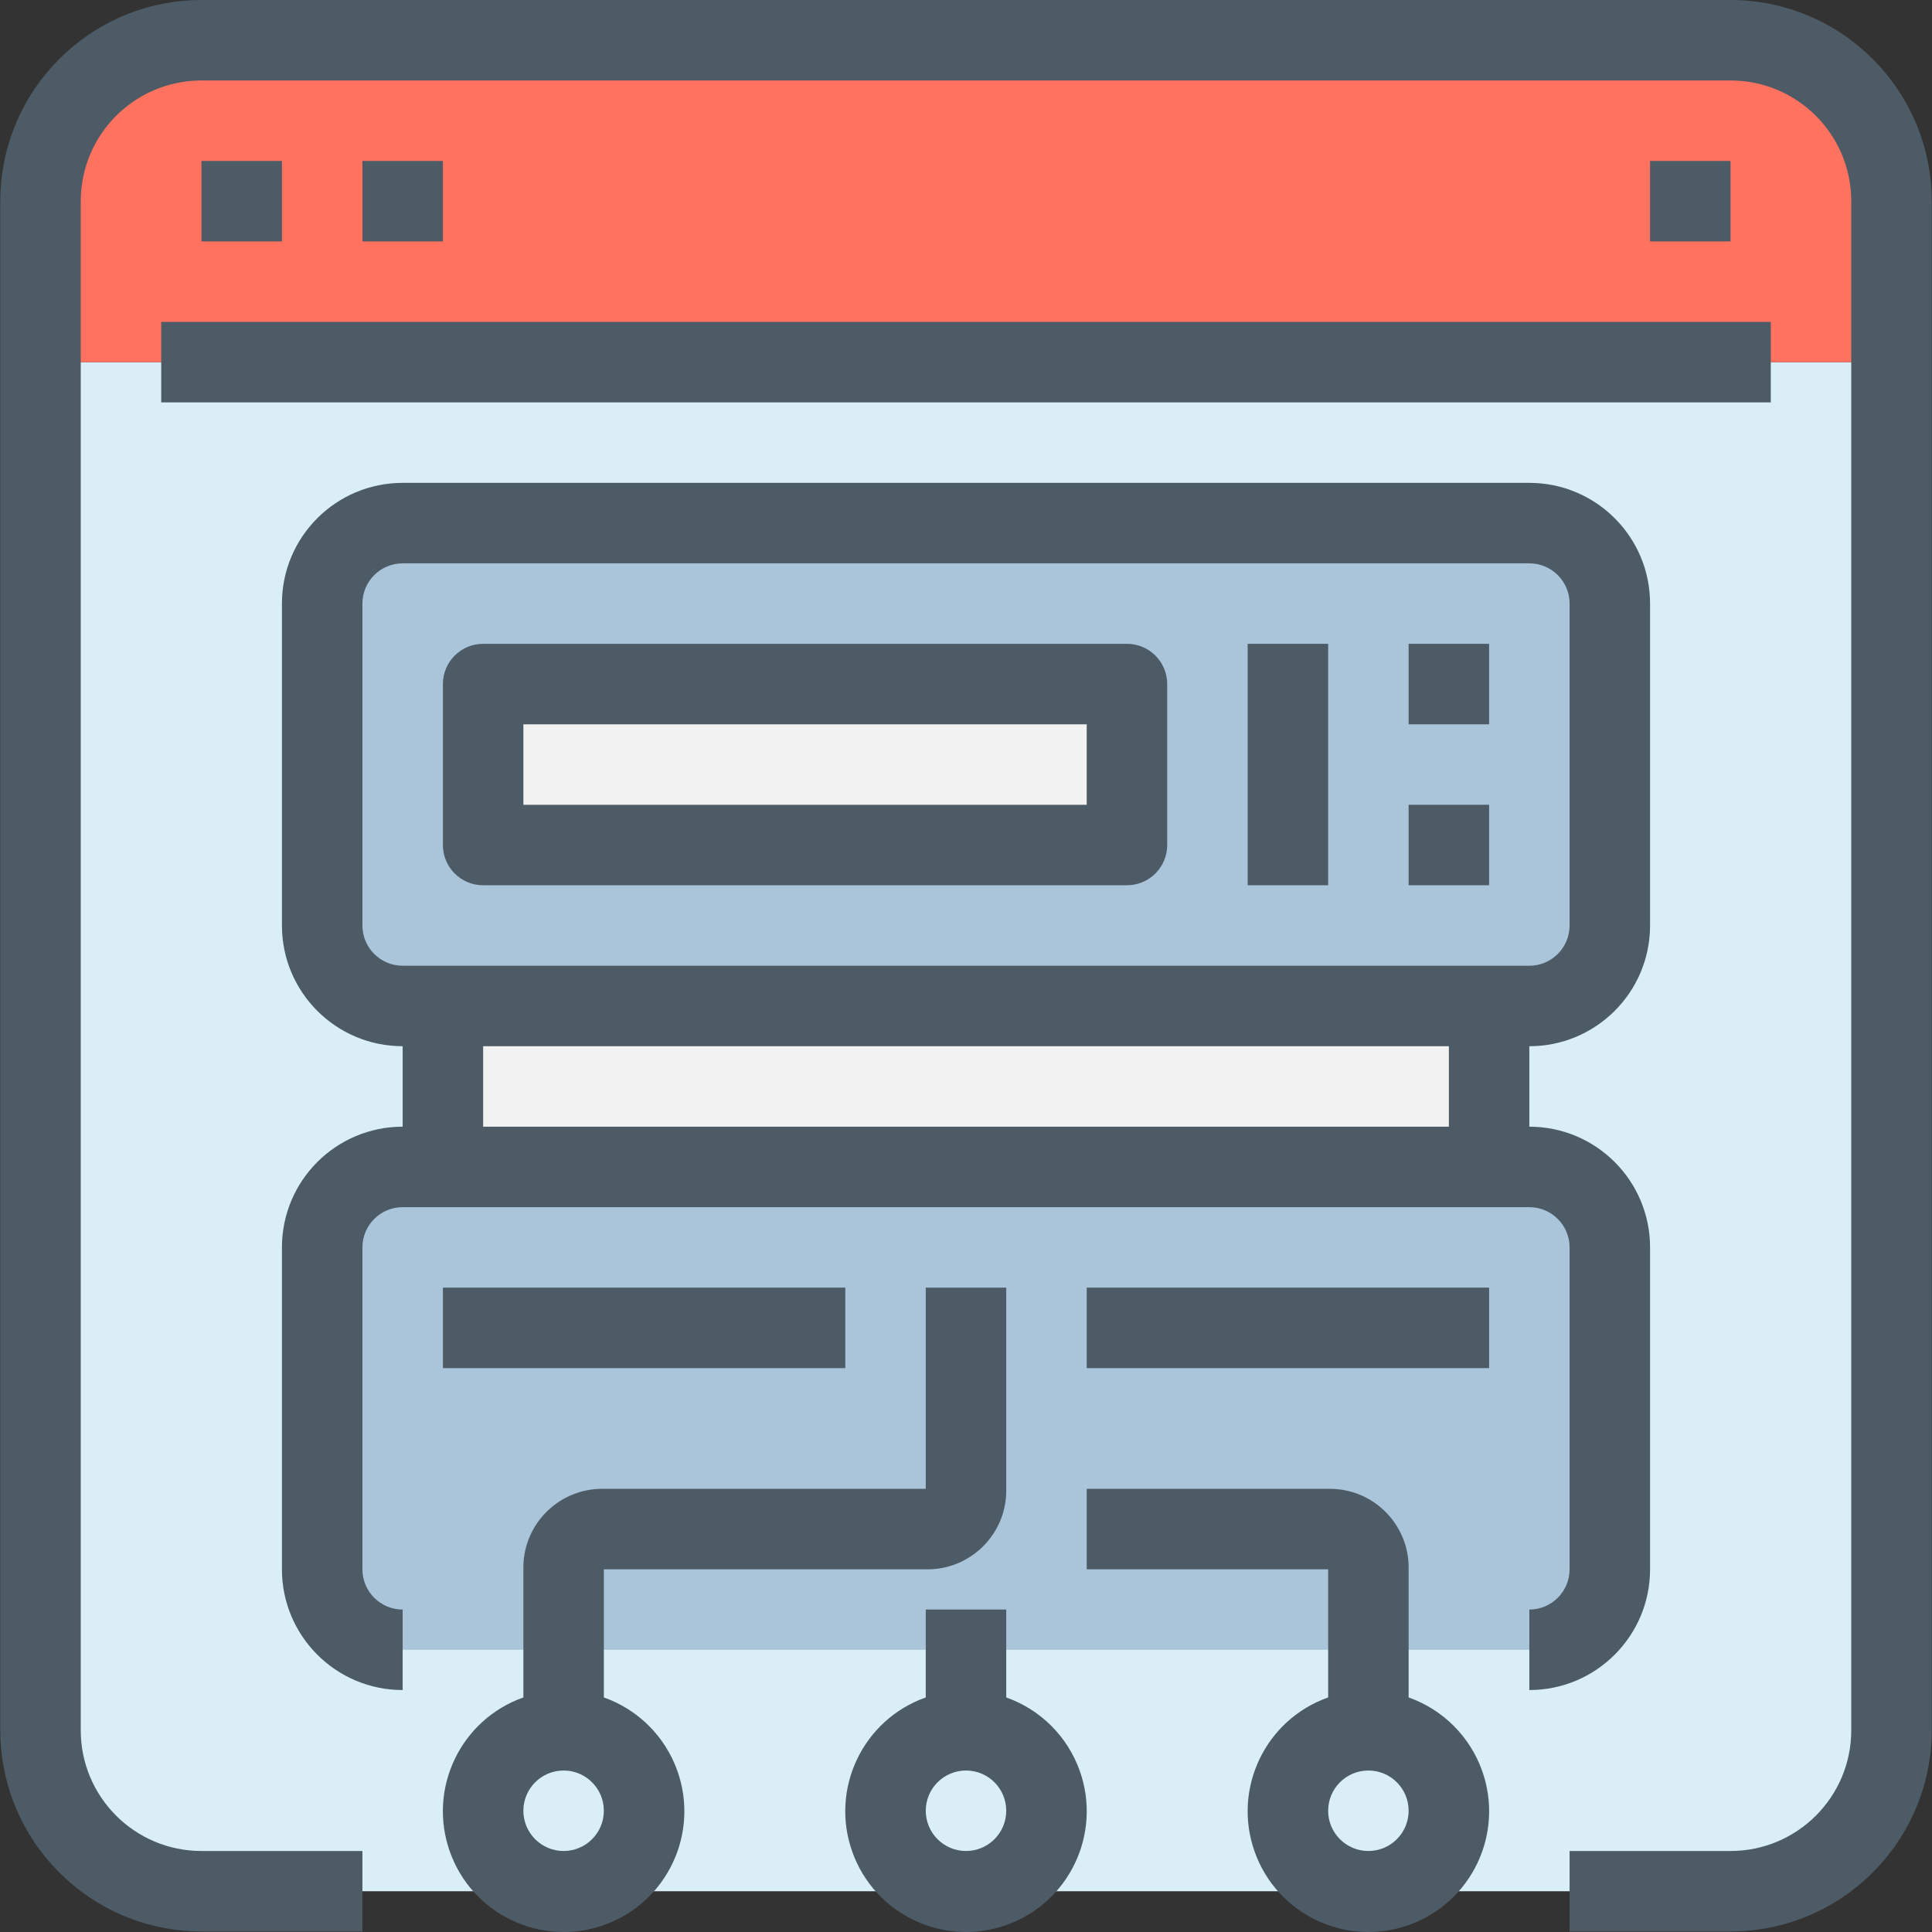 <?xml version="1.0" encoding="iso-8859-1"?>
<!-- Generator: Adobe Illustrator 19.0.0, SVG Export Plug-In . SVG Version: 6.00 Build 0)  -->
<svg version="1.1" id="Capa_1" xmlns="http://www.w3.org/2000/svg" xmlns:xlink="http://www.w3.org/1999/xlink" x="0px" y="0px"
	 viewBox="0 0 512.141 512.141" style="enable-background:new 0 0 512.141 512.141;" xml:space="preserve">
<rect x="0" y="0" width="512.141" height="512.141" fill="#333333" stroke="none"/>
<path style="fill:#D9EEF7;" d="M501.404,96v362.667c0,23.564-19.103,42.667-42.667,42.667H53.404
	c-23.564,0-42.667-19.103-42.667-42.667V96H501.404z"/>
<path style="fill:#FF7260;" d="M501.404,53.333V96H10.737V53.333c0-23.564,19.103-42.667,42.667-42.667h405.333
	C482.301,10.667,501.404,29.769,501.404,53.333z"/>
<g>
	<circle style="fill:#D9EEF7;" cx="362.737" cy="480" r="21.333"/>
	<circle style="fill:#D9EEF7;" cx="256.071" cy="480" r="21.333"/>
	<circle style="fill:#D9EEF7;" cx="149.404" cy="480" r="21.333"/>
</g>
<g>
	<path style="fill:#AAC4DA;" d="M362.737,437.333h-256C94.97,437.298,85.439,427.768,85.404,416v-85.333
		c0.035-11.767,9.566-21.298,21.333-21.333h298.667c11.768,0.035,21.298,9.566,21.333,21.333V416
		c-0.035,11.768-9.566,21.298-21.333,21.333H362.737z"/>
	<path style="fill:#AAC4DA;" d="M106.737,138.667h298.667c11.768,0.035,21.298,9.566,21.333,21.333v85.333
		c-0.035,11.767-9.566,21.298-21.333,21.333H106.737c-11.767-0.035-21.298-9.566-21.333-21.333V160
		C85.439,148.233,94.97,138.702,106.737,138.667z M298.737,224v-42.667H128.071V224H298.737z"/>
</g>
<g>
	<path style="fill:#F2F2F2;" d="M128.071,181.333h170.667V224H128.071V181.333z"/>
	<path style="fill:#F2F2F2;" d="M117.404,266.667h277.333v42.667H117.404V266.667z"/>
</g>
<g>
	<path style="fill:#4C5B66;" d="M458.737,0H53.404C23.963,0.035,0.106,23.893,0.071,53.333v405.333
		C0.106,488.107,23.963,511.965,53.404,512h42.667v-21.333H53.404c-17.673,0-32-14.327-32-32V53.333c0-17.673,14.327-32,32-32
		h405.333c17.673,0,32,14.327,32,32v405.333c0,17.673-14.327,32-32,32h-42.667V512h42.667c29.441-0.035,53.298-23.893,53.333-53.333
		V53.333C512.035,23.893,488.178,0.035,458.737,0z"/>
	<path style="fill:#4C5B66;" d="M42.737,85.333h426.667v21.333H42.737V85.333z"/>
	<path style="fill:#4C5B66;" d="M53.404,42.667h21.333V64H53.404V42.667z"/>
	<path style="fill:#4C5B66;" d="M96.071,42.667h21.333V64H96.071V42.667z"/>
	<path style="fill:#4C5B66;" d="M437.404,42.667h21.333V64h-21.333V42.667z"/>
	<path style="fill:#4C5B66;" d="M405.404,426.667V448c17.673,0,32-14.327,32-32v-85.333c0-17.673-14.327-32-32-32v-21.333
		c17.673,0,32-14.327,32-32V160c0-17.673-14.327-32-32-32H106.737c-17.673,0-32,14.327-32,32v85.333c0,17.673,14.327,32,32,32
		v21.333c-17.673,0-32,14.327-32,32V416c0,17.673,14.327,32,32,32v-21.333c-5.891,0-10.667-4.776-10.667-10.667v-85.333
		c0-5.891,4.776-10.667,10.667-10.667h298.667c5.891,0,10.667,4.776,10.667,10.667V416
		C416.071,421.891,411.295,426.667,405.404,426.667z M96.071,245.333V160c0-5.891,4.776-10.667,10.667-10.667h298.667
		c5.891,0,10.667,4.776,10.667,10.667v85.333c0,5.891-4.776,10.667-10.667,10.667H106.737
		C100.846,256,96.071,251.224,96.071,245.333z M128.071,277.333h256v21.333h-256V277.333z"/>
	<path style="fill:#4C5B66;" d="M160.071,449.963V416h85.333c11.538,0.244,21.089-8.911,21.333-20.449
		c0.006-0.295,0.006-0.589,0-0.884v-53.333h-21.333v53.333h-85.333c-11.538-0.244-21.089,8.911-21.333,20.449
		c-0.006,0.295-0.006,0.589,0,0.884v33.963c-16.662,5.891-25.394,24.174-19.503,40.837c5.891,16.662,24.174,25.394,40.837,19.503
		s25.394-24.174,19.503-40.837C176.352,460.353,169.184,453.185,160.071,449.963z M149.404,490.667
		c-5.891,0-10.667-4.776-10.667-10.667c0-5.891,4.776-10.667,10.667-10.667c5.891,0,10.667,4.776,10.667,10.667
		C160.071,485.891,155.295,490.667,149.404,490.667z"/>
	<path style="fill:#4C5B66;" d="M266.737,449.963v-23.296h-21.333v23.296c-16.662,5.891-25.394,24.174-19.503,40.837
		c5.891,16.662,24.174,25.394,40.837,19.503s25.394-24.174,19.503-40.837C283.019,460.353,275.85,453.185,266.737,449.963z
		 M256.071,490.667c-5.891,0-10.667-4.776-10.667-10.667c0-5.891,4.776-10.667,10.667-10.667c5.891,0,10.667,4.776,10.667,10.667
		C266.737,485.891,261.962,490.667,256.071,490.667z"/>
	<path style="fill:#4C5B66;" d="M373.404,449.963V416c0.244-11.538-8.911-21.089-20.449-21.333c-0.295-0.006-0.589-0.006-0.884,0
		h-64V416h64v33.963c-16.662,5.891-25.394,24.174-19.503,40.837c5.891,16.662,24.174,25.394,40.837,19.503
		s25.394-24.174,19.503-40.837C389.685,460.353,382.517,453.185,373.404,449.963z M362.737,490.667
		c-5.891,0-10.667-4.776-10.667-10.667c0-5.891,4.776-10.667,10.667-10.667s10.667,4.776,10.667,10.667
		C373.404,485.891,368.628,490.667,362.737,490.667z"/>
	<path style="fill:#4C5B66;" d="M128.071,234.667h170.667c5.891,0,10.667-4.776,10.667-10.667v-42.667
		c0-5.891-4.776-10.667-10.667-10.667H128.071c-5.891,0-10.667,4.776-10.667,10.667V224
		C117.404,229.891,122.18,234.667,128.071,234.667z M138.737,192h149.333v21.333H138.737V192z"/>
	<path style="fill:#4C5B66;" d="M330.737,170.667h21.333v64h-21.333V170.667z"/>
	<path style="fill:#4C5B66;" d="M373.404,170.667h21.333V192h-21.333V170.667z"/>
	<path style="fill:#4C5B66;" d="M373.404,213.333h21.333v21.333h-21.333V213.333z"/>
	<path style="fill:#4C5B66;" d="M117.404,341.333h106.667v21.333H117.404V341.333z"/>
	<path style="fill:#4C5B66;" d="M288.071,341.333h106.667v21.333H288.071V341.333z"/>
</g>
<g>
</g>
<g>
</g>
<g>
</g>
<g>
</g>
<g>
</g>
<g>
</g>
<g>
</g>
<g>
</g>
<g>
</g>
<g>
</g>
<g>
</g>
<g>
</g>
<g>
</g>
<g>
</g>
<g>
</g>
</svg>
